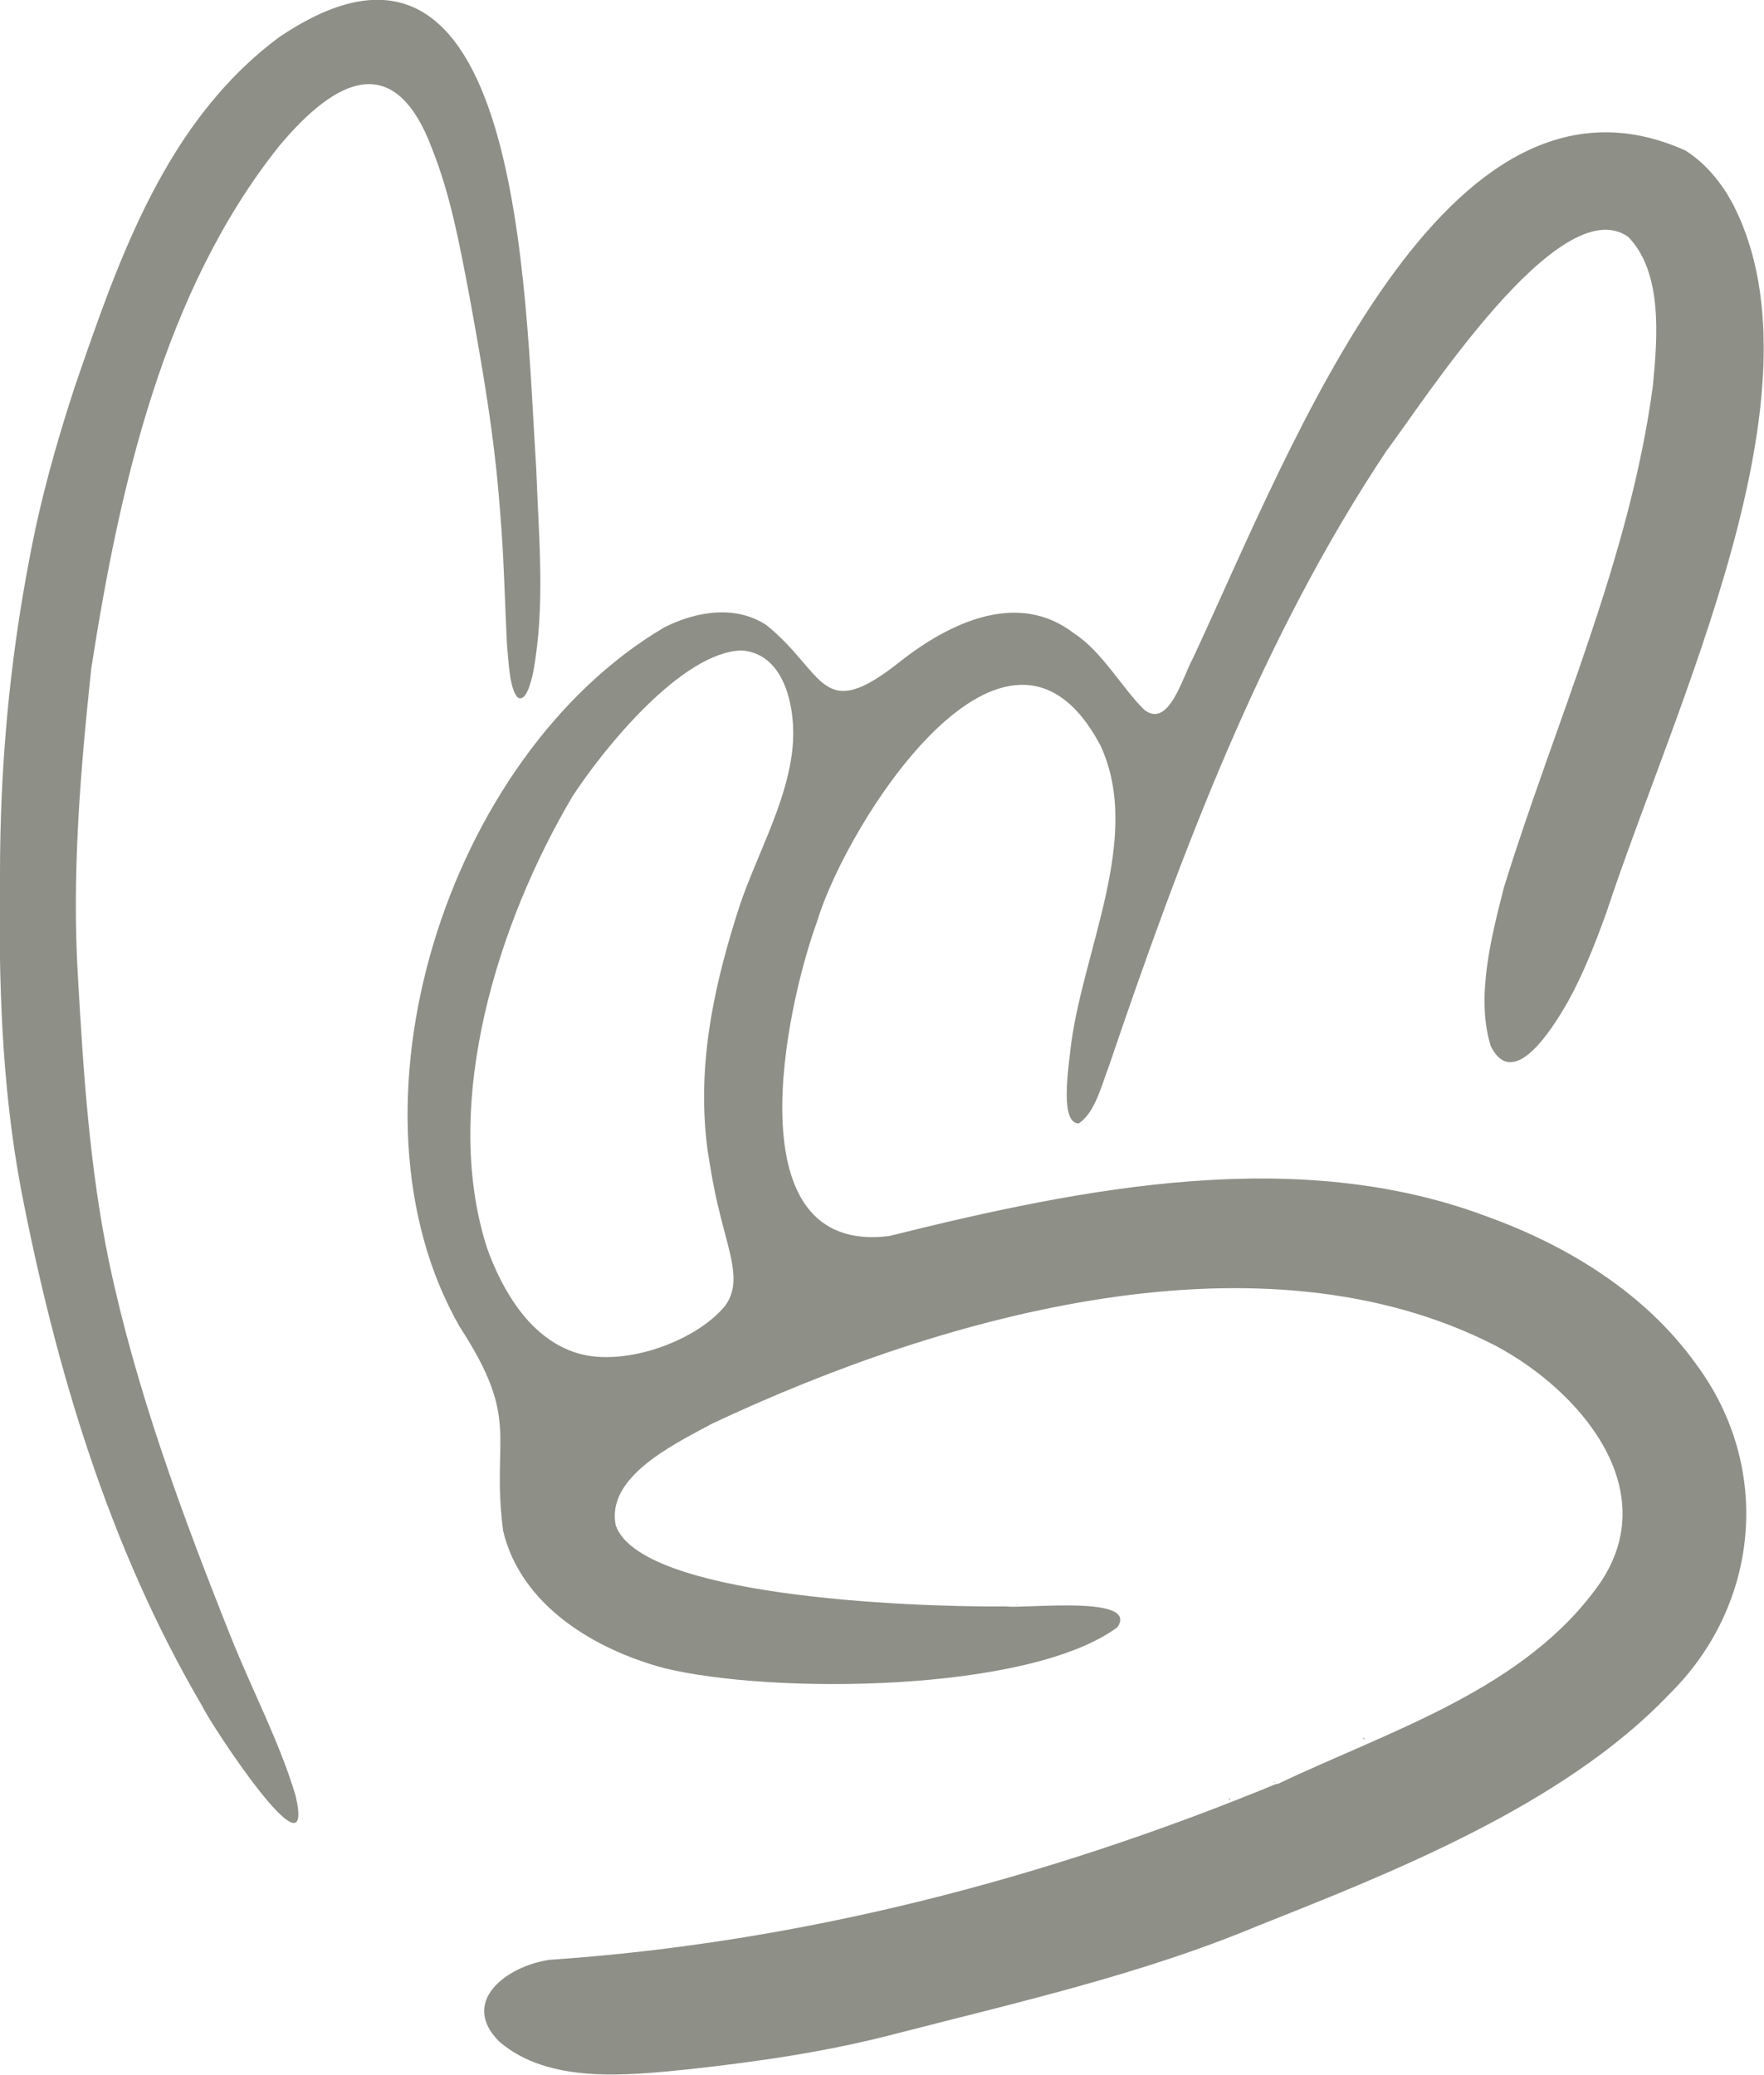 <?xml version="1.0" encoding="utf-8"?>
<!-- Generator: Adobe Illustrator 28.3.0, SVG Export Plug-In . SVG Version: 6.00 Build 0)  -->
<svg version="1.1" id="Layer_1" xmlns="http://www.w3.org/2000/svg" xmlns:xlink="http://www.w3.org/1999/xlink" x="0px" y="0px"
	 viewBox="0 0 228.6 268.9" style="enable-background:new 0 0 228.6 268.9;" xml:space="preserve">
<style type="text/css">
	.st0{fill:#8E8F87;}
</style>
<g id="ny6bZa_00000152241497760975543920000004528932428008153015_">
	<g>
		<g>
			<path class="st0" d="M165.6,231.2c14.7-7,32.2-12.3,41.8-26.1c8.2-12.2-2.7-24.9-13.6-30.7c-30.2-15.5-71.1-4.2-101.5,10.1
				c-5,2.7-13.8,6.9-12.5,13.2c3.2,9.1,37.2,10.6,50.6,10.5c2.5,0.3,17.3-1.5,14.4,2.7c-11.5,8.5-44.8,8.7-58.7,5.3
				c-9-2.4-18.6-8.1-20.9-17.8c-1.6-12.3,2.4-14.1-5.6-26.4c-16.2-28.2-1.8-74,26.5-90.7c4.2-2.1,9.2-2.9,13.2-0.3
				c7.7,6.2,7,13,17.4,4.7c6.5-5.1,15.3-9.2,22.5-3.6c3.6,2.3,6.3,7.2,9.1,9.9c3.2,2.5,5-4.4,6.3-6.7c13-27.9,32.6-79.8,63.8-65.8
				c2.7,1.7,4.8,4.3,6.3,7.2c12.2,24.2-7.6,64.5-16.5,91.5c-1.4,3.9-3,8-5,11.6c-2.1,3.7-7.1,11.6-10,5.8c-2-6.3,0.1-14.3,1.7-20.6
				c6.7-21.6,16.3-42.5,19.3-65c0.6-6.2,1.3-14.7-3.2-19.3c-8.9-6.3-26.6,21.5-31.3,27.7c-16.2,24.3-26.6,52.1-36,79.8
				c-1,2.6-1.8,6-3.9,7.4c-2.4,0-1.4-6.7-1.1-9.4c1.4-12.7,9.5-27.6,3.9-39.6c-12.1-22.8-32.9,10.1-36.7,22.8
				c-4.1,11.2-11,43.3,9.3,40.8c25.3-6.3,53-11.8,77.6-2.5c10.5,3.8,20.5,10,27,19.1c9.9,13.3,8.3,31.2-3.5,42.8
				c-13.7,14.4-36.2,23.2-53.3,30c-15.1,6.3-31.1,9.9-47,14c-8.8,2.3-17.7,3.6-26.9,4.6c-7.9,0.8-18,1.9-24.4-3.6
				c-5.2-5.2,1-9.8,6.5-10.6c32.4-2.2,64.1-10.4,94.2-22.8L165.6,231.2z M74.2,103.2c-9.6,16.2-17.1,39.7-11.1,58.5
				c2,5.6,5.5,11.5,11.2,13.5c6,2.2,15.8-1.2,19.7-6c2.2-3.1,0.5-6.7-0.9-12.7c-0.6-2.4-1-4.9-1.4-7.4c-1.4-10.5,0.6-20.4,3.7-30.3
				c2.2-7.3,6.5-14.2,7.3-21.8c0.5-4.8-0.8-12.3-6.6-12.7C88.4,84.5,78.3,96.9,74.2,103.2L74.2,103.2z M131.9,208
				C131.7,207.8,131.7,208,131.9,208L131.9,208z"/>
			<path class="st0" d="M11.8,86.9c-1.4,13.2-2.5,26.5-1.7,39.7c0.7,12.3,1.5,24.7,4,36.8c3.5,16.7,9.5,32.9,15.8,48.7
				c2.7,6.8,6.3,13.6,8.4,20.6c2.8,11.9-11.3-9.7-12.1-11.6c-12.1-20.6-19-43.8-23.5-67.1c-2.5-13.4-2.9-27.1-2.7-40.7
				c0-13.7,1.2-27.3,3.8-40.8c1.4-7.6,3.5-15.1,5.9-22.4c5.7-16.6,11.8-34.4,26.5-45.3c31.4-21.2,31.8,33,33.3,56.1
				c0.3,8.6,1.2,17.6-0.4,26.2c-0.2,1-0.9,4-2,3.3c-1.1-1.1-1.2-4.9-1.4-6.9c-0.3-5.8-0.4-11.6-0.9-17.3c-0.7-9.6-2.3-18.7-4-28
				c-1.2-6.3-2.4-12.9-4.8-18.9c-4.9-13.1-12.6-9-19.8-0.4C21.2,37.7,15.5,63,11.8,86.8L11.8,86.9z"/>
			<path class="st0" d="M62.3,50.4L62.3,50.4C62.3,50.5,62.4,50.4,62.3,50.4z"/>
			<path class="st0" d="M206.3,207.5c0,0-0.1,0.1-0.1,0.1C206.2,207.6,206.3,207.6,206.3,207.5z"/>
			<path class="st0" d="M176.6,225.2c0.3,0.1,0.3,0.2,0.2,0.2C176.7,225.4,176.6,225.2,176.6,225.2L176.6,225.2z"/>
			<path class="st0" d="M165.3,231c0,0-0.3,0-0.3,0C165,230.9,165.4,231,165.3,231L165.3,231z"/>
			<path class="st0" d="M159.3,233.3C159.2,232.7,159.5,233.3,159.3,233.3L159.3,233.3z"/>
			<path class="st0" d="M97.3,217.5C97,218.3,97,217.5,97.3,217.5L97.3,217.5z"/>
		</g>
	</g>
</g>
</svg>
